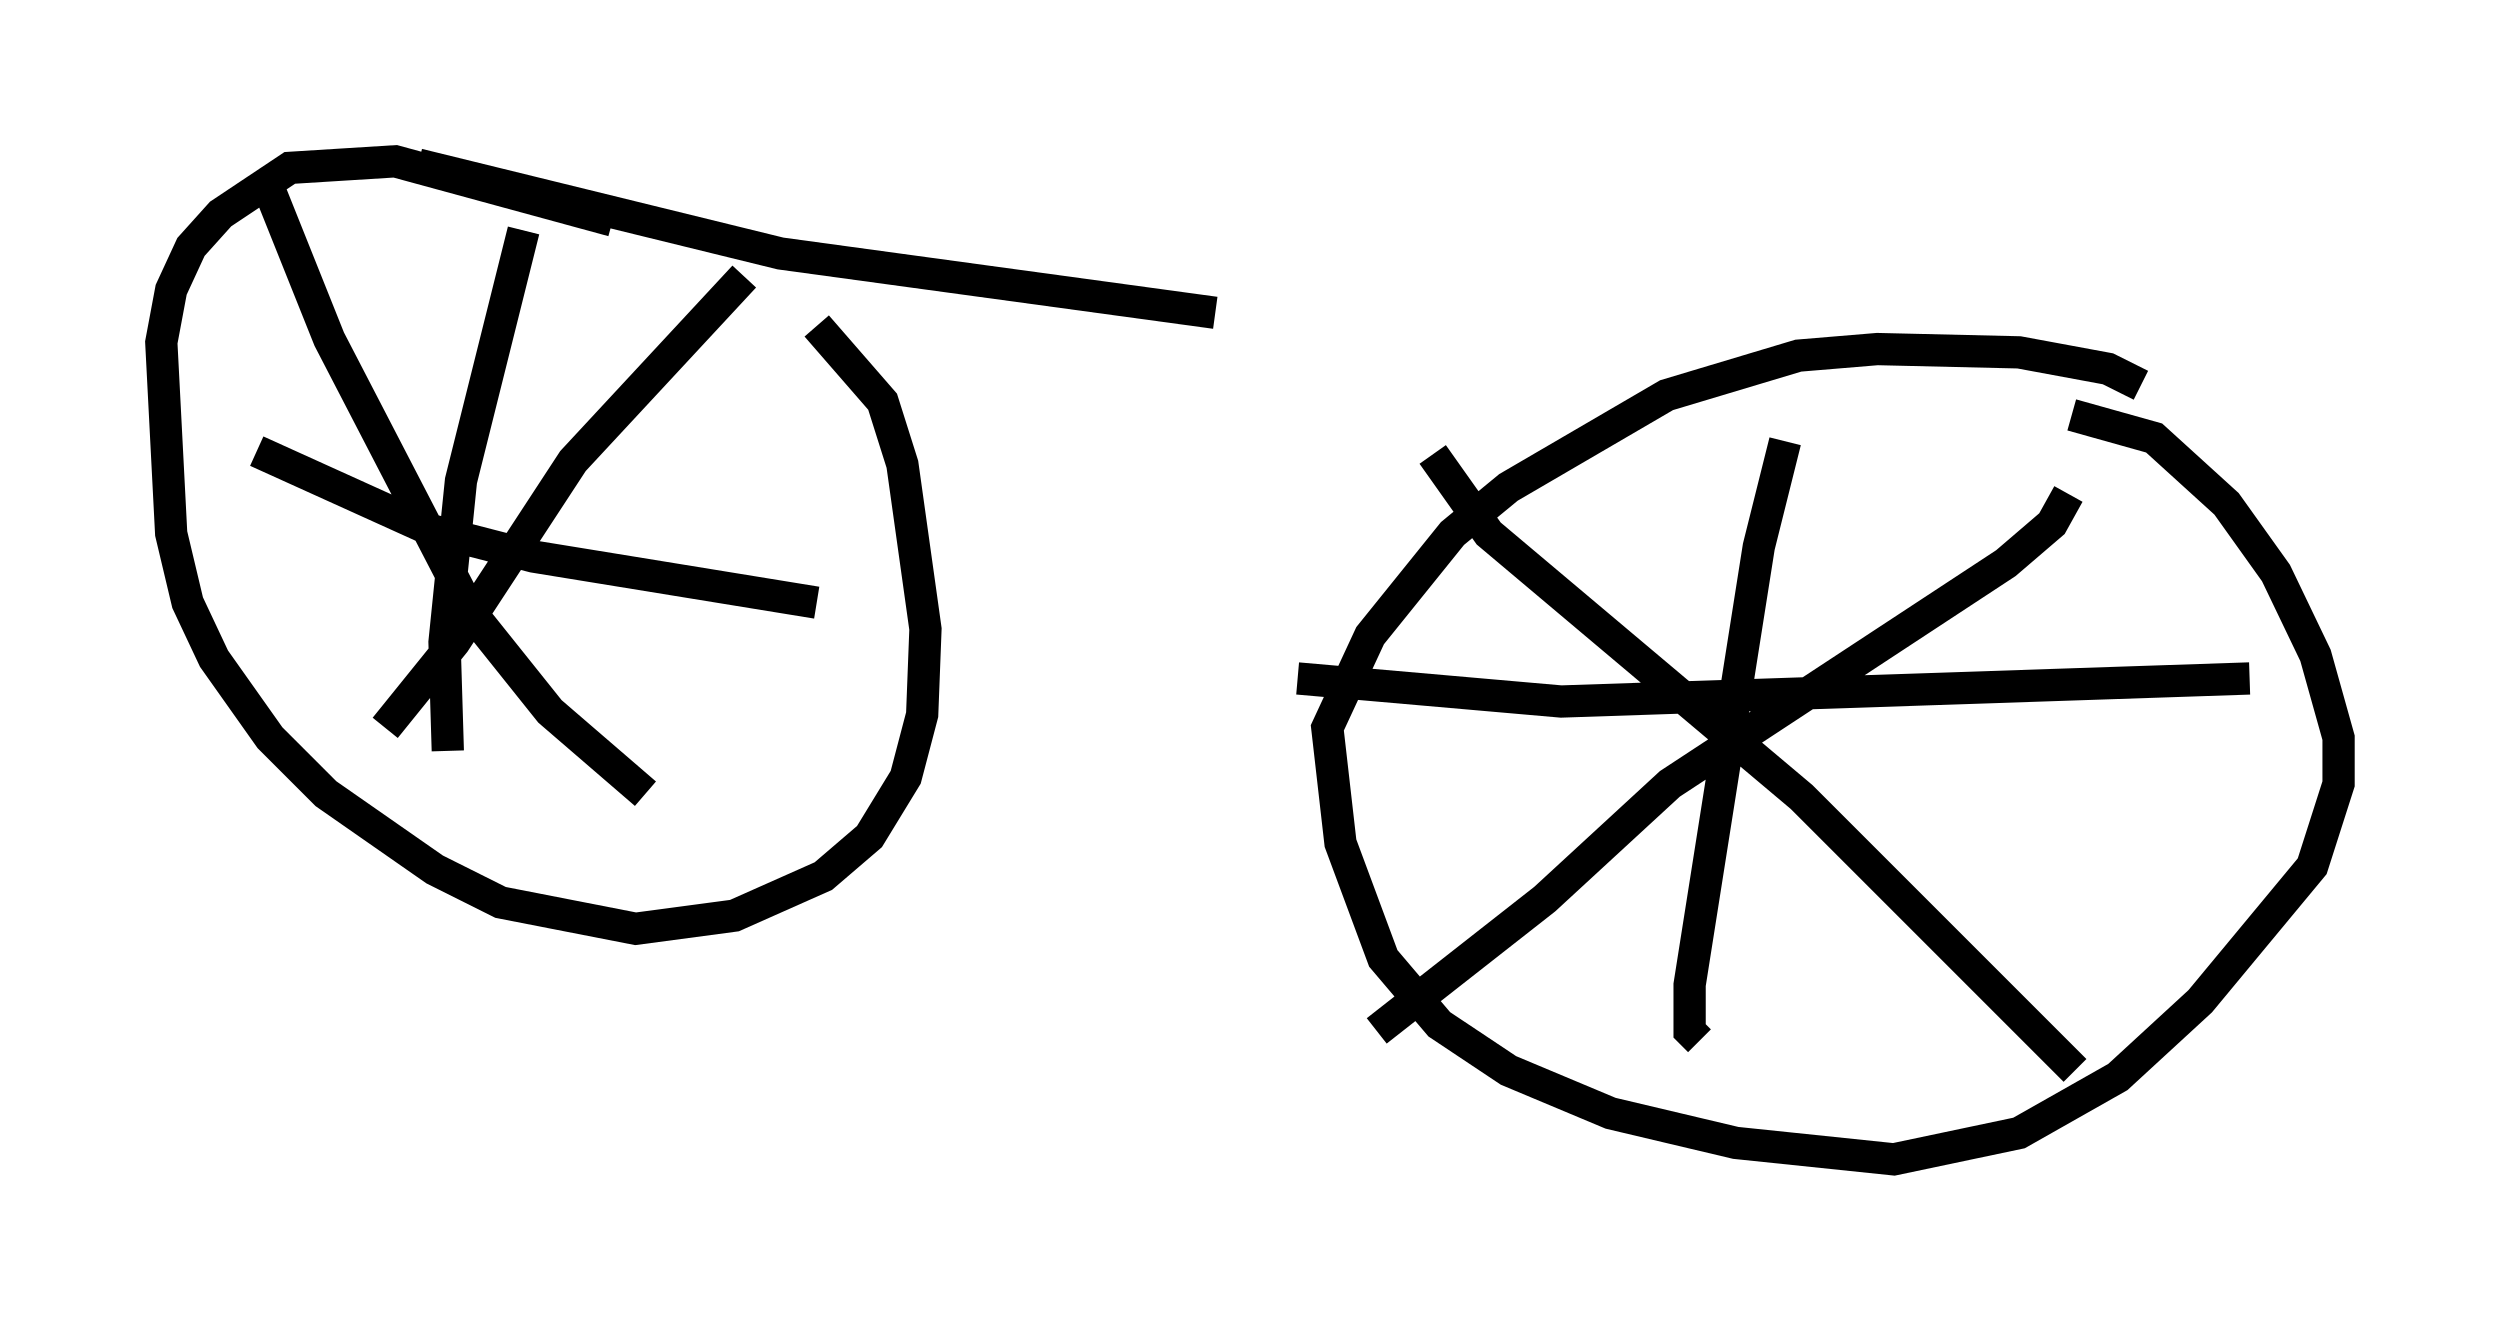 <?xml version="1.0" encoding="utf-8" ?>
<svg baseProfile="full" height="40.932" version="1.1" width="77.478" xmlns="http://www.w3.org/2000/svg" xmlns:ev="http://www.w3.org/2001/xml-events" xmlns:xlink="http://www.w3.org/1999/xlink"><defs /><rect fill="white" height="40.932" width="77.478" x="0" y="0" /><path d="M23.171, 9.083 m-4.185, -2.246 l-6.738, -1.838 -3.267, 0.204 l-2.144, 1.429 -0.919, 1.021 l-0.613, 1.327 -0.306, 1.633 l0.306, 5.921 0.51, 2.144 l0.817, 1.735 1.735, 2.45 l1.735, 1.735 3.369, 2.348 l2.042, 1.021 4.185, 0.817 l3.063, -0.408 2.756, -1.225 l1.429, -1.225 1.123, -1.838 l0.51, -1.94 0.102, -2.654 l-0.715, -5.104 -0.613, -1.94 l-2.042, -2.348 m41.038, 1.838 l-1.021, -0.51 -2.756, -0.51 l-4.39, -0.102 -2.45, 0.204 l-4.083, 1.225 -4.9, 2.858 l-1.735, 1.429 -2.552, 3.165 l-1.327, 2.858 0.408, 3.573 l1.327, 3.573 1.735, 2.042 l2.144, 1.429 3.165, 1.327 l3.879, 0.919 4.9, 0.51 l3.879, -0.817 3.063, -1.735 l2.552, -2.348 3.471, -4.185 l0.817, -2.552 0.0, -1.429 l-0.715, -2.552 -1.225, -2.552 l-1.531, -2.144 -2.246, -2.042 l-2.552, -0.715 m-21.54, 19.09 l5.206, -4.083 3.879, -3.573 l10.413, -6.84 1.429, -1.225 l0.51, -0.919 m-19.702, -1.225 l1.735, 2.45 9.698, 8.167 l8.473, 8.473 m-8.983, -19.498 l-0.817, 3.267 -2.144, 13.577 l0.0, 1.429 0.306, 0.306 m-12.454, -11.229 l8.167, 0.715 21.336, -0.715 m-57.78, 1.531 l2.144, -2.654 3.675, -5.615 l5.308, -5.717 m-14.904, -3.165 l2.042, 5.104 4.39, 8.473 l2.45, 3.063 2.96, 2.552 m-3.777, -17.456 l-1.94, 7.758 -0.51, 5.002 l0.102, 3.369 m-5.921, -9.29 l5.41, 2.45 3.165, 0.817 l8.779, 1.429 m-12.352, -13.577 l11.229, 2.756 13.475, 1.838 " fill="none" stroke="black" stroke-width="1" /></svg>